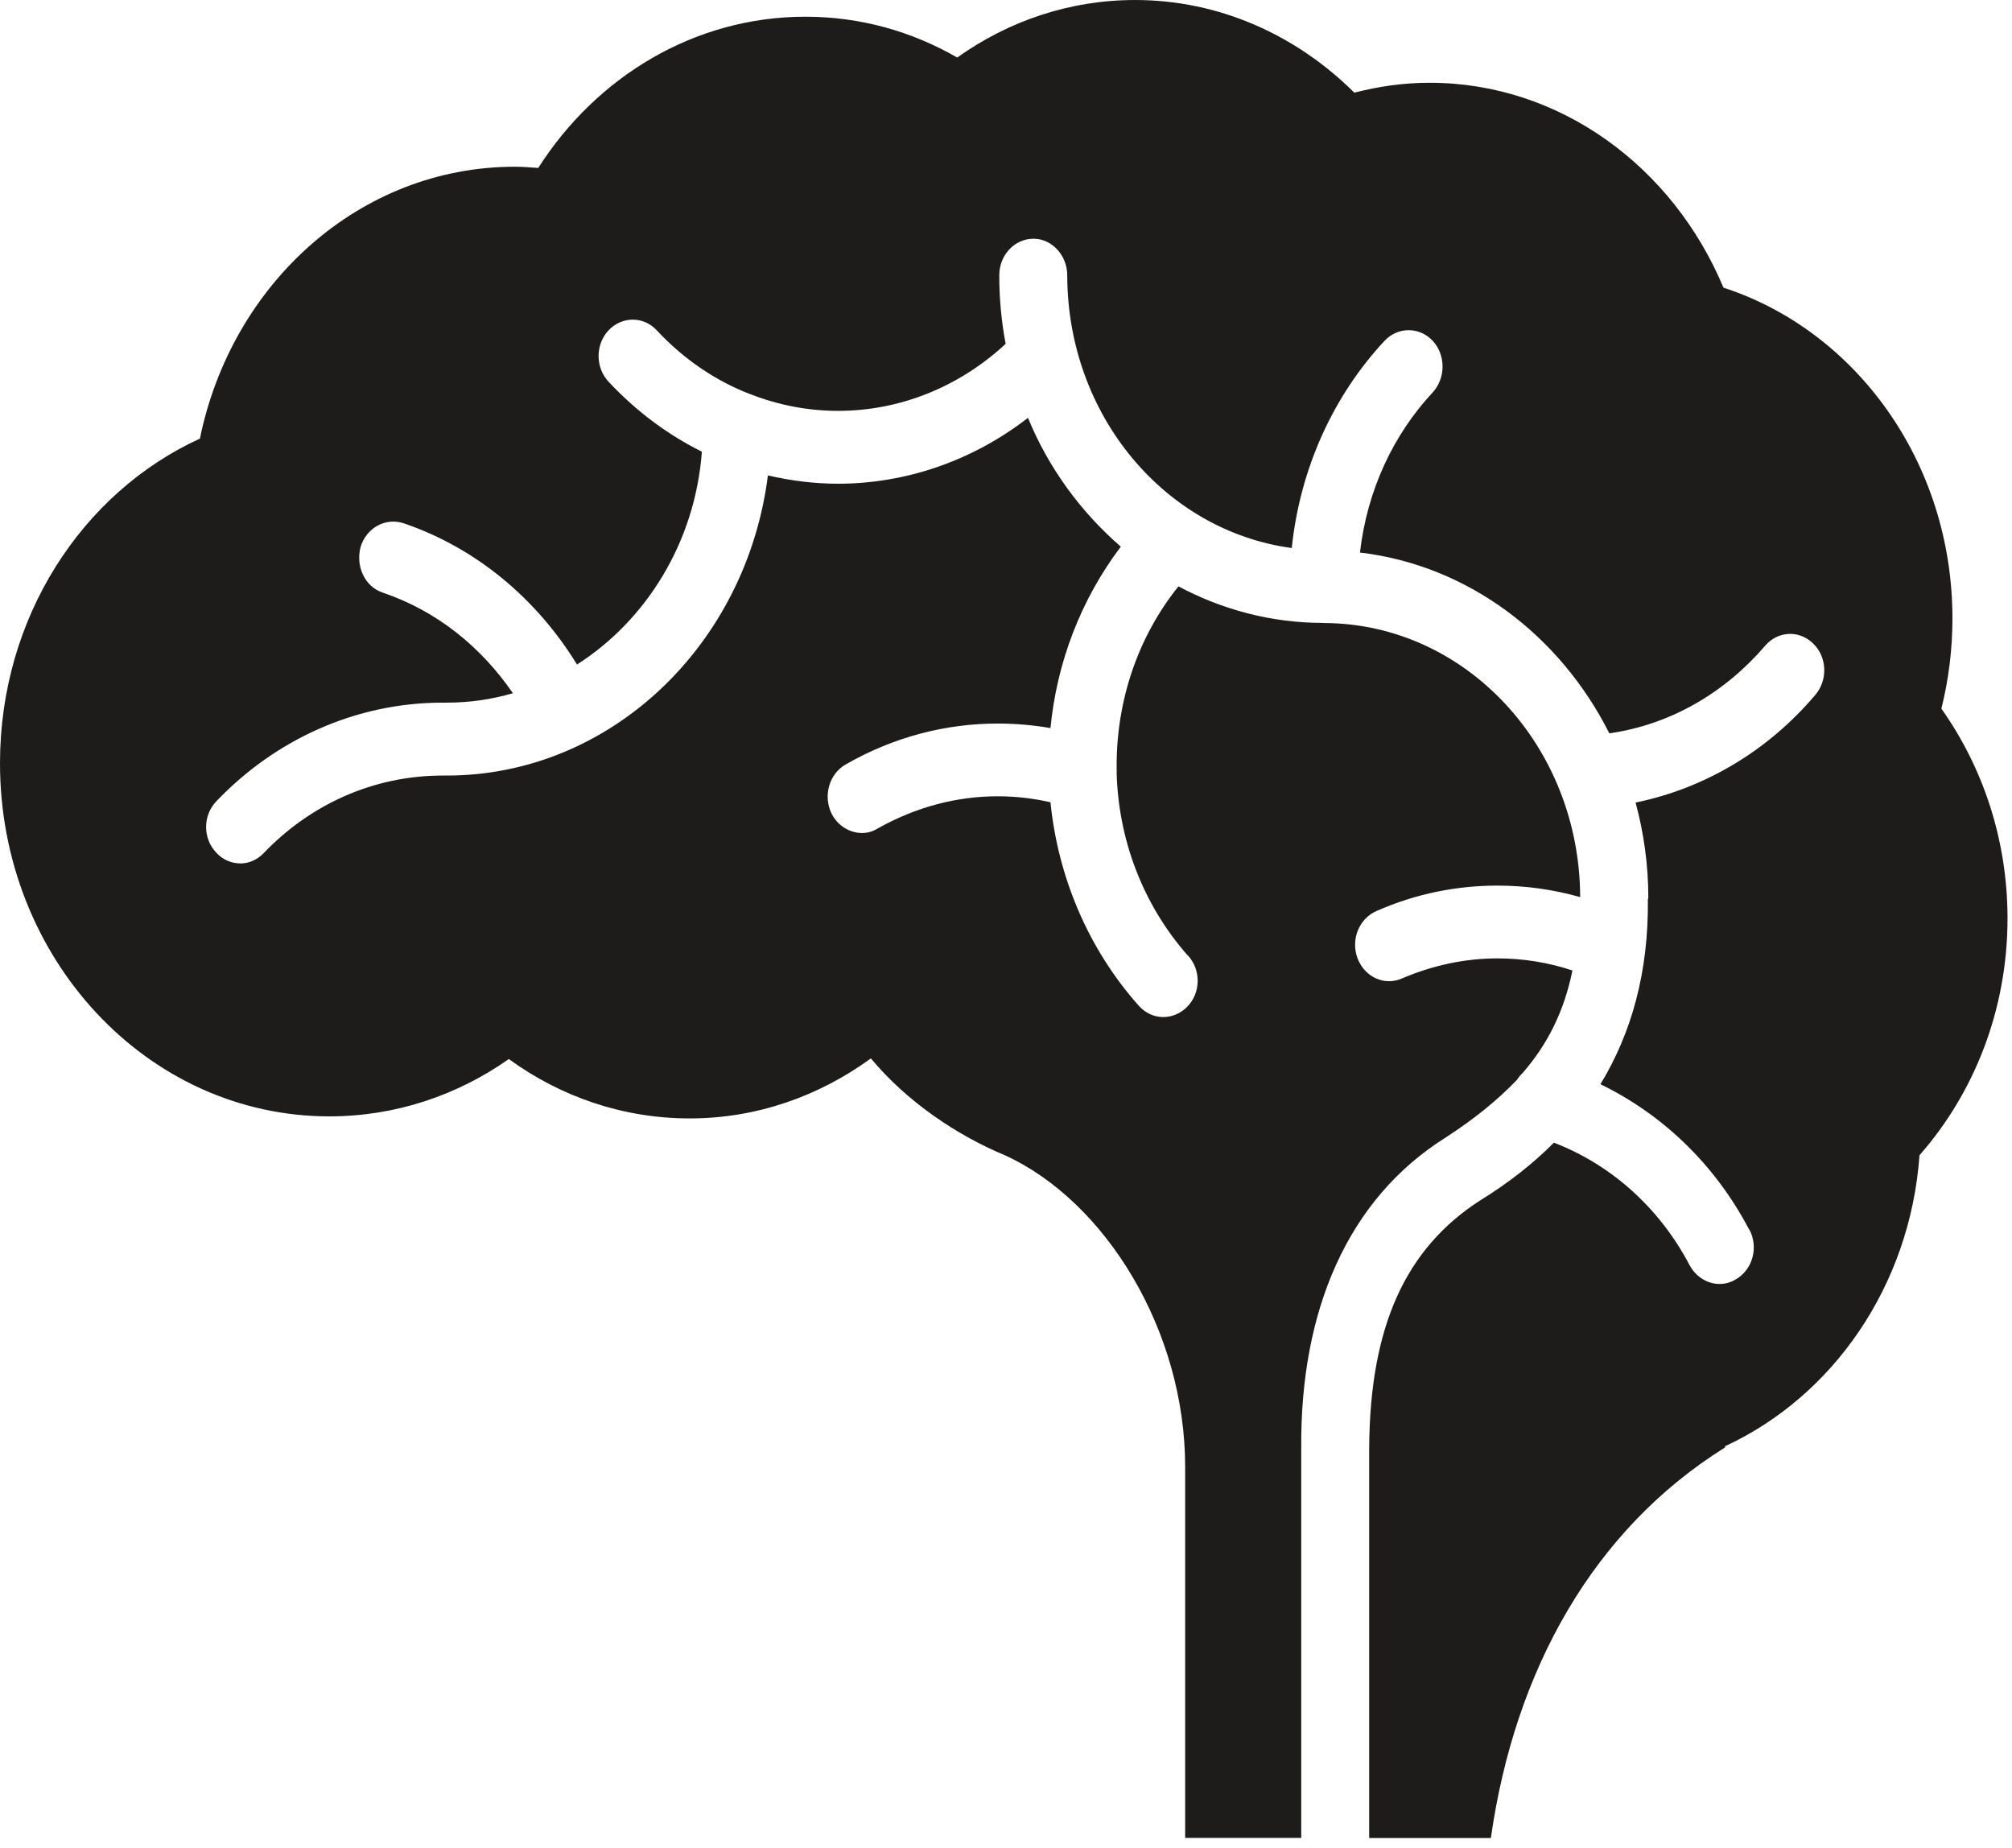 <?xml version="1.0" encoding="UTF-8" standalone="no"?>
<svg width="196px" height="180px" viewBox="0 0 196 180" version="1.1" xmlns="http://www.w3.org/2000/svg" xmlns:xlink="http://www.w3.org/1999/xlink">
    <!-- Generator: Sketch 3.8.3 (29802) - http://www.bohemiancoding.com/sketch -->
    <title>kurse</title>
    <desc>Created with Sketch.</desc>
    <defs></defs>
    <g id="Page-1" stroke="none" stroke-width="1" fill="none" fill-rule="evenodd">
        <g id="anmelden" fill="#1D1C1B">
            <path d="M195.564,89.451 C195.564,98.38 192.298,106.489 186.989,112.526 C186.076,125.267 178.546,136.021 168.047,140.87 L168.047,140.989 C155.229,148.991 147.565,162.649 145.233,179.032 L133.379,179.032 L133.379,141.024 C133.457,129.177 136.933,121.59 144.221,116.909 C146.887,115.265 149.309,113.386 151.375,111.302 C156.783,113.386 161.571,117.47 164.616,123.279 C165.25,124.421 166.382,125.066 167.505,125.066 C168.047,125.066 168.617,124.923 169.125,124.6 C170.748,123.646 171.325,121.482 170.416,119.766 L170.393,119.766 C166.982,113.263 161.795,108.466 155.909,105.609 C158.93,100.63 160.607,94.702 160.529,87.58 C160.529,87.545 160.573,87.51 160.573,87.461 C160.573,84.245 160.129,81.115 159.331,78.173 C166.252,76.757 172.348,72.992 176.836,67.692 C178.082,66.229 177.99,63.977 176.615,62.667 C175.247,61.346 173.181,61.463 171.959,62.894 C168.047,67.455 162.772,70.575 156.774,71.432 C151.954,61.858 142.989,55.06 132.481,53.821 C133.182,47.747 135.735,42.331 139.578,38.21 C140.844,36.828 140.844,34.576 139.578,33.207 C138.289,31.813 136.156,31.813 134.868,33.207 C129.949,38.484 126.658,45.532 125.837,53.381 C113.496,51.714 103.987,40.484 103.966,26.814 C103.966,24.871 102.465,23.253 100.689,23.253 C98.809,23.253 97.344,24.871 97.344,26.814 C97.344,29.123 97.555,31.325 97.966,33.493 C93.288,37.831 87.468,40.021 81.636,40.021 C78.759,40.021 75.871,39.475 73.15,38.414 C73.15,38.414 73.105,38.4 73.073,38.39 C69.718,37.092 66.641,35.029 63.975,32.171 C62.698,30.789 60.588,30.789 59.287,32.171 C57.986,33.553 57.986,35.796 59.287,37.186 C62.019,40.106 65.097,42.368 68.373,43.997 C67.718,52.845 62.918,60.454 56.209,64.728 C52.333,58.417 46.501,53.416 39.335,50.973 C37.547,50.38 35.692,51.414 35.125,53.285 C34.636,55.154 35.526,57.143 37.292,57.727 C42.613,59.534 46.89,63.049 49.966,67.526 C47.902,68.122 45.78,68.441 43.524,68.441 L43.489,68.441 L43.121,68.441 C34.613,68.441 26.793,72.075 21.105,78.018 C19.76,79.387 19.728,81.637 21.051,83.031 C21.682,83.748 22.55,84.104 23.45,84.104 C24.207,84.104 25.038,83.77 25.683,83.103 C30.195,78.386 36.347,75.543 43.123,75.543 L43.48,75.543 L43.489,75.543 L43.524,75.543 C59.475,75.543 72.728,62.81 74.805,46.308 C77.072,46.832 79.336,47.117 81.636,47.117 C88.114,47.117 94.645,44.963 100.142,40.699 C102.152,45.616 105.33,49.913 109.185,53.248 C105.253,58.441 102.942,64.607 102.333,70.919 C100.677,70.632 98.934,70.478 97.189,70.478 C92.191,70.478 87.114,71.75 82.393,74.456 C80.771,75.375 80.159,77.526 81.016,79.266 C81.616,80.446 82.783,81.138 83.971,81.138 C84.514,81.138 85.003,81.007 85.481,80.708 C89.28,78.575 93.259,77.563 97.189,77.563 C98.943,77.563 100.677,77.766 102.333,78.145 C103.053,85.338 105.956,92.374 110.94,97.971 C111.609,98.712 112.462,99.068 113.32,99.068 C114.13,99.068 114.974,98.745 115.631,98.092 C116.987,96.722 117.019,94.495 115.73,93.076 L115.709,93.076 C111.277,88.053 108.933,81.672 108.779,75.217 C108.779,75.121 108.8,75.05 108.779,74.943 L108.779,74.548 C108.779,68.284 110.801,62.091 114.8,57.115 C119.012,59.365 123.809,60.675 128.885,60.675 C128.885,60.675 128.908,60.687 128.942,60.687 L128.996,60.687 C142.748,60.734 153.88,72.644 153.934,87.383 C151.325,86.646 148.636,86.263 145.882,86.263 C141.939,86.263 137.939,87.037 134.084,88.743 C132.372,89.492 131.563,91.551 132.252,93.363 C132.949,95.17 134.851,96.053 136.551,95.316 C139.637,93.995 142.784,93.353 145.882,93.353 C148.38,93.353 150.859,93.756 153.179,94.53 C152.368,98.507 150.779,101.697 148.314,104.532 C148.124,104.71 147.945,104.913 147.804,105.15 C145.913,107.138 143.648,108.97 140.848,110.792 C131.263,116.794 126.662,127.679 126.761,141.015 L126.761,179.024 L115.453,179.024 L115.453,142.883 C115.453,129.607 107.69,117.015 97.913,112.538 C93.247,110.597 88.381,107.347 84.837,103.095 C79.784,106.774 73.717,108.941 67.196,108.941 C60.653,108.941 54.588,106.811 49.568,103.156 C44.569,106.68 38.536,108.741 32.084,108.741 C14.341,108.743 0,93.332 0,74.341 C0,60.144 8.009,47.964 19.474,42.724 C22.574,27.573 35.091,16.24 50.154,16.24 C50.955,16.24 51.688,16.31 52.433,16.359 C58.11,7.464 67.651,1.628 78.46,1.628 C83.814,1.628 88.836,3.059 93.247,5.606 C98.222,2.058 104.176,0.001 110.583,0.001 C118.815,0.001 126.313,3.442 131.933,9.026 C134.288,8.418 136.721,8.062 139.265,8.062 C151.984,8.062 162.981,16.267 167.891,28.019 C180.801,32.212 190.198,45.047 190.198,60.241 C190.198,63.289 189.819,66.231 189.12,69.029 C193.142,74.7 195.564,81.772 195.564,89.451" id="Page-1"></path>
        </g>
    </g>
</svg>